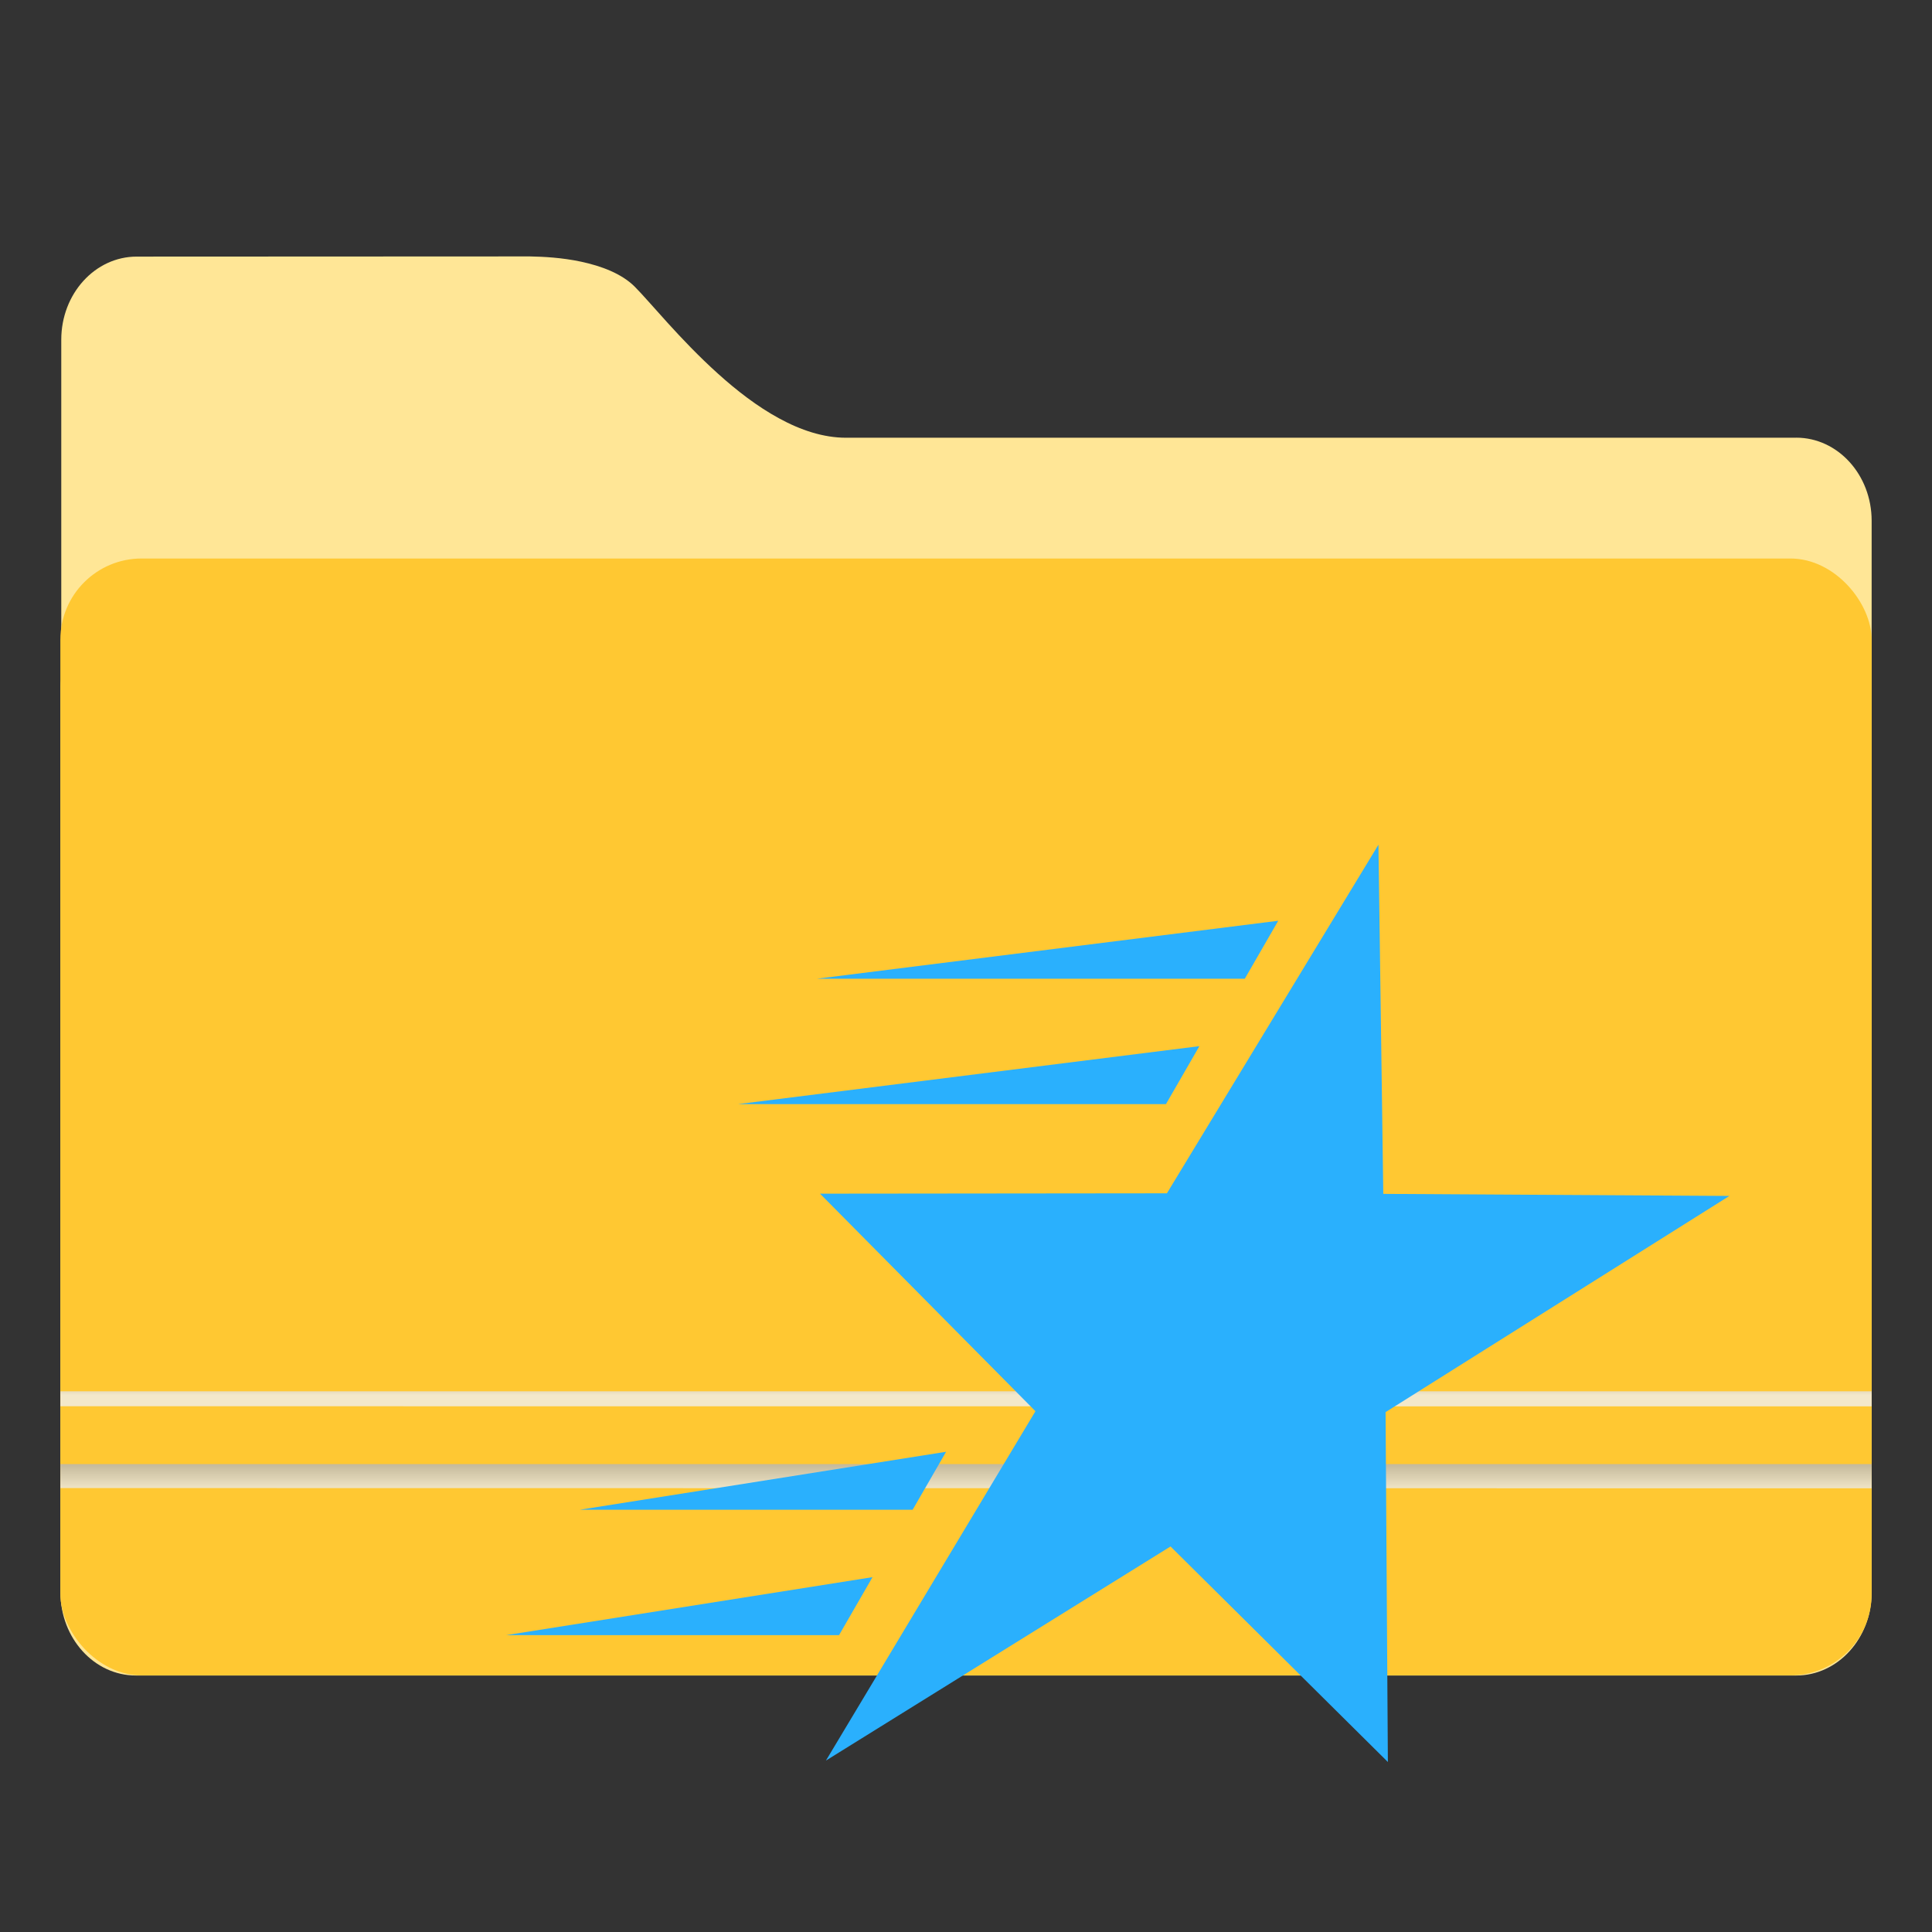 <?xml version="1.0" encoding="UTF-8"?>
<svg width="64" height="64" version="1.1" viewBox="0 0 16.933 16.933" xmlns="http://www.w3.org/2000/svg" xmlns:cc="http://creativecommons.org/ns#" xmlns:dc="http://purl.org/dc/elements/1.1/" xmlns:rdf="http://www.w3.org/1999/02/22-rdf-syntax-ns#" xmlns:xlink="http://www.w3.org/1999/xlink">
 <rect x="0" y="0" width="16.933" height="16.933" fill="#333333" stroke="none"/>
 <defs>
  <style type="text/css"/>
  <style type="text/css"/>
  <linearGradient id="linearGradient3135" x1="10.798" x2="10.798" y1="282.88" y2="283.29" gradientTransform="matrix(1.518 0 0 .489 11.411 -125.77)" gradientUnits="userSpaceOnUse" xlink:href="#linearGradient1492"/>
  <linearGradient id="linearGradient1492">
   <stop stop-color="#a0a0a0" offset="0"/>
   <stop stop-color="#f0f0f0" offset="1"/>
  </linearGradient>
  <linearGradient id="linearGradient3133" x1="10.798" x2="10.798" y1="282.88" y2="283.29" gradientTransform="matrix(1.518 0 0 .783 11.411 -208.22)" gradientUnits="userSpaceOnUse" xlink:href="#linearGradient1492"/>
 </defs>
 <g fill="#5e4aa6" stroke-width=".265">
  <circle cx="-330.35" cy="-328.38" r="0"/>
  <circle cx="-312.11" cy="-326.25" r="0"/>
  <circle cx="-306.02" cy="-333.07" r="0"/>
  <circle cx="-308.84" cy="-326.01" r="0"/>
  <circle cx="-328.8" cy="-330.45" r="0"/>
 </g>
 <g transform="translate(0 -0)" fill="#5e4aa6" stroke-width=".265">
  <circle cx="-330.35" cy="-328.38" r="0"/>
  <circle cx="-312.11" cy="-326.25" r="0"/>
  <circle cx="-306.02" cy="-333.07" r="0"/>
  <circle cx="-308.84" cy="-326.01" r="0"/>
  <circle cx="-328.8" cy="-330.45" r="0"/>
 </g>
 <g transform="translate(-19.962 -.529)">
  <path d="m21.16 2.778c-0.365 0-0.661 0.326-0.661 0.728v2.964c-0.003 0.026-0.007 0.052-0.007 0.079v7.937c0 0.402 0.296 0.728 0.661 0.728h14.552c0.365 0 0.661-0.326 0.661-0.728v-9.393c0-0.402-0.296-0.728-0.661-0.728v5.167e-4h-8.328c-0.198 0-0.397-0.066-0.587-0.17-0.19-0.103-0.372-0.244-0.537-0.393-0.331-0.298-0.595-0.628-0.728-0.761-0.115-0.115-0.293-0.181-0.47-0.219-0.169-0.036-0.333-0.044-0.446-0.046h-0.142z" fill="#ffe696" stroke-width=".265"/>
  <rect x="20.491" y="5.424" width="15.875" height="9.789" ry=".712" fill="#ffc832"/>
  <path d="m20.491 12.723v0.131l15.875 1e-3v-0.132z" fill="url(#linearGradient3135)" opacity=".8" stroke-width="1.127" style="paint-order:normal"/>
  <path d="m20.491 13.361v0.21l15.875 0.002v-0.212z" fill="url(#linearGradient3133)" opacity=".8" stroke-width="1.425" style="paint-order:normal"/>
 </g>
 <g fill="#2ab0fd">
  <path d="m29.167 15.463-2.456-1.886-2.465 1.874 0.935-3.057-2.444-1.904 3.034-0.003 0.954-3.05 0.941 3.055 3.034 0.018-2.453 1.891z" stroke="#e1a000" stroke-dashoffset=".421" stroke-width=".466"/>
  <path d="m11.203 8.07-0.293 0.508h-3.75z"/>
  <path d="m10.512 9.169-0.293 0.508h-3.75z"/>
  <path d="m8.292 12.724-0.293 0.508h-2.916z"/>
  <path d="m7.647 13.823-0.293 0.508h-2.916z"/>
  <path transform="scale(.265)" d="m45.59 27.938-6.996 11.529-11.473 0.012 7.125 7.195-6.93 11.555 11.398-7.082 7.188 7.129-0.076-11.572 11.371-7.15-11.447-0.068-0.16-11.547z"/>
 </g>
</svg>
